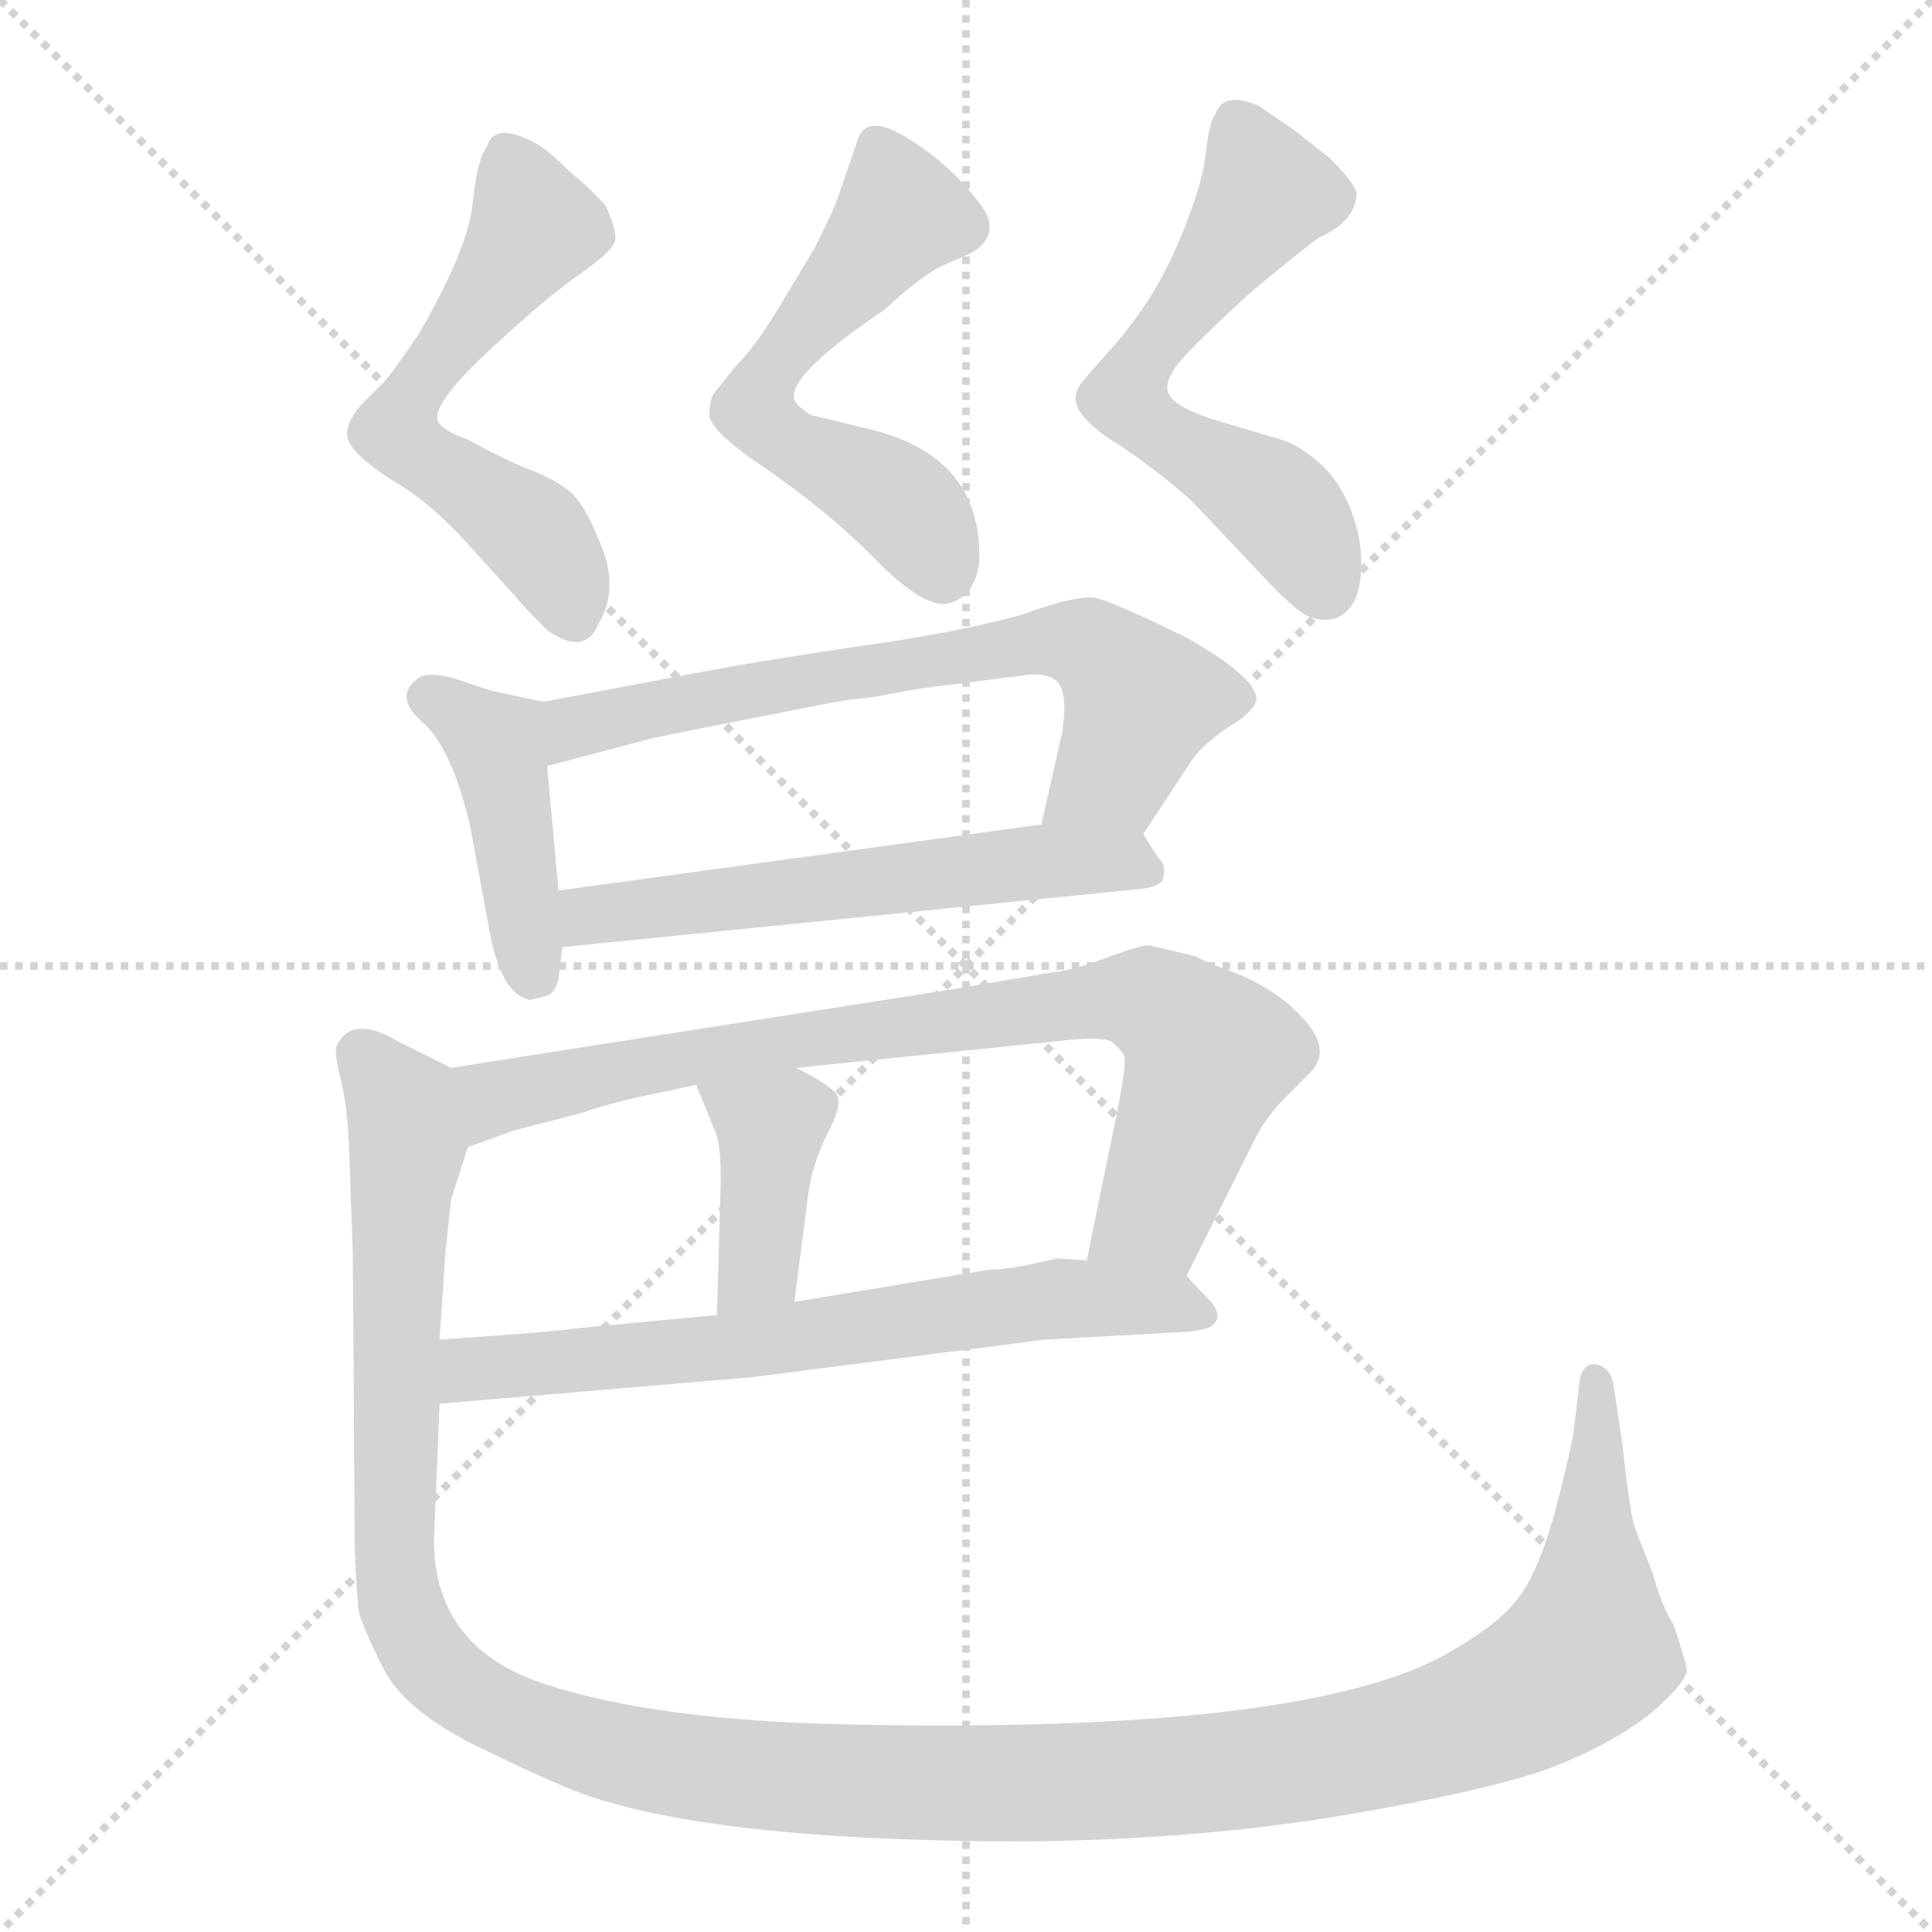 <svg xmlns="http://www.w3.org/2000/svg" version="1.1" viewBox="0 0 1024 1024">
  <g stroke="lightgray" stroke-dasharray="1,1" stroke-width="1" transform="scale(4, 4)">
    <line x1="0" y1="0" x2="256" y2="256" />
    <line x1="256" y1="0" x2="0" y2="256" />
    <line x1="128" y1="0" x2="128" y2="256" />
    <line x1="0" y1="128" x2="256" y2="128" />
  </g>
  <g transform="scale(1.0, -1.0) translate(0.0, -824.00)">
    <style type="text/css">
      
        @keyframes keyframes0 {
          from {
            stroke: blue;
            stroke-dashoffset: 561;
            stroke-width: 128;
          }
          65% {
            animation-timing-function: step-end;
            stroke: blue;
            stroke-dashoffset: 0;
            stroke-width: 128;
          }
          to {
            stroke: black;
            stroke-width: 1024;
          }
        }
        #make-me-a-hanzi-animation-0 {
          animation: keyframes0 0.707s both;
          animation-delay: 0s;
          animation-timing-function: linear;
        }
      
        @keyframes keyframes1 {
          from {
            stroke: blue;
            stroke-dashoffset: 555;
            stroke-width: 128;
          }
          64% {
            animation-timing-function: step-end;
            stroke: blue;
            stroke-dashoffset: 0;
            stroke-width: 128;
          }
          to {
            stroke: black;
            stroke-width: 1024;
          }
        }
        #make-me-a-hanzi-animation-1 {
          animation: keyframes1 0.702s both;
          animation-delay: 0.707s;
          animation-timing-function: linear;
        }
      
        @keyframes keyframes2 {
          from {
            stroke: blue;
            stroke-dashoffset: 577;
            stroke-width: 128;
          }
          65% {
            animation-timing-function: step-end;
            stroke: blue;
            stroke-dashoffset: 0;
            stroke-width: 128;
          }
          to {
            stroke: black;
            stroke-width: 1024;
          }
        }
        #make-me-a-hanzi-animation-2 {
          animation: keyframes2 0.72s both;
          animation-delay: 1.408s;
          animation-timing-function: linear;
        }
      
        @keyframes keyframes3 {
          from {
            stroke: blue;
            stroke-dashoffset: 423;
            stroke-width: 128;
          }
          58% {
            animation-timing-function: step-end;
            stroke: blue;
            stroke-dashoffset: 0;
            stroke-width: 128;
          }
          to {
            stroke: black;
            stroke-width: 1024;
          }
        }
        #make-me-a-hanzi-animation-3 {
          animation: keyframes3 0.594s both;
          animation-delay: 2.128s;
          animation-timing-function: linear;
        }
      
        @keyframes keyframes4 {
          from {
            stroke: blue;
            stroke-dashoffset: 669;
            stroke-width: 128;
          }
          69% {
            animation-timing-function: step-end;
            stroke: blue;
            stroke-dashoffset: 0;
            stroke-width: 128;
          }
          to {
            stroke: black;
            stroke-width: 1024;
          }
        }
        #make-me-a-hanzi-animation-4 {
          animation: keyframes4 0.794s both;
          animation-delay: 2.722s;
          animation-timing-function: linear;
        }
      
        @keyframes keyframes5 {
          from {
            stroke: blue;
            stroke-dashoffset: 566;
            stroke-width: 128;
          }
          65% {
            animation-timing-function: step-end;
            stroke: blue;
            stroke-dashoffset: 0;
            stroke-width: 128;
          }
          to {
            stroke: black;
            stroke-width: 1024;
          }
        }
        #make-me-a-hanzi-animation-5 {
          animation: keyframes5 0.711s both;
          animation-delay: 3.516s;
          animation-timing-function: linear;
        }
      
        @keyframes keyframes6 {
          from {
            stroke: blue;
            stroke-dashoffset: 792;
            stroke-width: 128;
          }
          72% {
            animation-timing-function: step-end;
            stroke: blue;
            stroke-dashoffset: 0;
            stroke-width: 128;
          }
          to {
            stroke: black;
            stroke-width: 1024;
          }
        }
        #make-me-a-hanzi-animation-6 {
          animation: keyframes6 0.895s both;
          animation-delay: 4.227s;
          animation-timing-function: linear;
        }
      
        @keyframes keyframes7 {
          from {
            stroke: blue;
            stroke-dashoffset: 392;
            stroke-width: 128;
          }
          56% {
            animation-timing-function: step-end;
            stroke: blue;
            stroke-dashoffset: 0;
            stroke-width: 128;
          }
          to {
            stroke: black;
            stroke-width: 1024;
          }
        }
        #make-me-a-hanzi-animation-7 {
          animation: keyframes7 0.569s both;
          animation-delay: 5.122s;
          animation-timing-function: linear;
        }
      
        @keyframes keyframes8 {
          from {
            stroke: blue;
            stroke-dashoffset: 657;
            stroke-width: 128;
          }
          68% {
            animation-timing-function: step-end;
            stroke: blue;
            stroke-dashoffset: 0;
            stroke-width: 128;
          }
          to {
            stroke: black;
            stroke-width: 1024;
          }
        }
        #make-me-a-hanzi-animation-8 {
          animation: keyframes8 0.785s both;
          animation-delay: 5.691s;
          animation-timing-function: linear;
        }
      
        @keyframes keyframes9 {
          from {
            stroke: blue;
            stroke-dashoffset: 1372;
            stroke-width: 128;
          }
          82% {
            animation-timing-function: step-end;
            stroke: blue;
            stroke-dashoffset: 0;
            stroke-width: 128;
          }
          to {
            stroke: black;
            stroke-width: 1024;
          }
        }
        #make-me-a-hanzi-animation-9 {
          animation: keyframes9 1.367s both;
          animation-delay: 6.475s;
          animation-timing-function: linear;
        }
      
    </style>
    
      <path d="M 207 570 Q 225 560 244 540 L 274 507 Q 276 504 290 490 Q 310 476 317 493 Q 328 511 319 534 Q 310 557 302 563.5 Q 294 570 281 575 Q 268 580 248 591 Q 234 596 232 601 Q 229 610 259 638 Q 289 666 307 678.5 Q 325 691 326 696.5 Q 327 702 321 715 Q 313 724 302 733 Q 290 745 284 748 Q 262 760 258 746 Q 253 740 250.5 716 Q 248 692 222 647 Q 205 622 202 620 L 193 611 Q 184 602 184 593.5 Q 184 585 207 570 Z" fill="lightgray" />
    
      <path d="M 398 581 Q 437 555 464 527.5 Q 491 500 504 504.5 Q 517 509 519 526 Q 521 581 463 596 L 430 604 Q 423 608 421 612 Q 417 625 469 660 Q 485 675 497 682 L 515 690 Q 533 701 517 719 Q 503 737 481.5 750.5 Q 460 764 455 751 L 444 719 Q 442 713 432 693 L 411 658 Q 400 640 390 630 L 378 615 Q 376 611 376 604 Q 376 597 398 581 Z" fill="lightgray" />
    
      <path d="M 595 587 Q 621 569 634 556 L 668 520 Q 681 506 689 500 Q 697 494 707 496 Q 719 500 721 517 Q 723 534 717 551 Q 711 568 700 578 Q 689 588 679 591 L 642 602 Q 621 609 619 616.5 Q 617 624 629.5 637 Q 642 650 664 670 Q 693 694 699 698 Q 719 707 719 722 Q 717 728 705 740 L 686 755 L 667 768 Q 648 776 644 763 Q 641 760 639 742 Q 637 724 623.5 693 Q 610 662 587 637 L 573 621 Q 570 616 570 613 Q 570 602 595 587 Z" fill="lightgray" />
    
      <path d="M 288 452 L 260 458 L 239 465 Q 225 468 221 464 Q 209 455 223 442 Q 239 429 249 387 L 259 333 Q 265 297 281 294 L 289 296 Q 294 297 296 305 L 298 322 L 296 352 L 290 418 C 287 448 289 452 288 452 Z" fill="lightgray" />
    
      <path d="M 606 382 L 631 420 Q 636 428 650 438 Q 664 446 666 453 Q 666 465 629 486 Q 590 505 581 507 Q 571 509 541 498 Q 504 488 452 481 Q 399 473 378 469 L 288 452 C 259 446 261 410 290 418 L 343 432 Q 346 433 392 442 Q 437 451 449 453 Q 461 454 471 456 Q 481 458 488 459 Q 494 460 511 462 Q 527 464 542 466 Q 556 468 561 462 Q 566 455 563 436 L 552 387 C 545 358 590 357 606 382 Z" fill="lightgray" />
    
      <path d="M 298 322 L 606 353 Q 613 354 616 357 Q 618 363 616 367 Q 613 370 606 382 C 599 393 582 391 552 387 L 296 352 C 266 348 268 319 298 322 Z" fill="lightgray" />
    
      <path d="M 629 148 L 665 220 Q 671 232 681 242 L 695 256 Q 707 269 687 288 Q 676 299 658 307 Q 639 314 634 317 Q 610 323 608 323 Q 605 323 588 317 Q 571 310 554 308 L 507 300 L 239 258 C 209 253 220 206 248 216 L 273 225 L 308 234 Q 319 238 336 242 L 369 249 L 422 258 L 559 272 Q 583 275 589 272 Q 594 268 596 264 Q 597 259 592 234 L 576 156 C 570 127 616 121 629 148 Z" fill="lightgray" />
    
      <path d="M 369 249 L 380 222 Q 382 214 382 198 L 380 127 C 379 97 417 104 421 134 L 428 188 Q 430 206 438 222 Q 446 237 444 243 Q 442 248 422 258 C 395 272 358 277 369 249 Z" fill="lightgray" />
    
      <path d="M 233 80 L 398 94 L 554 114 L 627 118 Q 632 118 640 120 Q 650 125 641 135 Q 631 145 629 148 C 625 153 606 154 576 156 L 560 157 Q 536 151 524 151 L 421 134 L 380 127 L 306 120 Q 293 118 233 114 C 203 112 203 77 233 80 Z" fill="lightgray" />
    
      <path d="M 239 258 L 211 272 Q 193 283 183 276 Q 178 271 178 267 Q 178 262 181 250 Q 184 238 185 216 L 187 159 L 188 8 Q 188 -5 190 -29 Q 191 -36 203 -60 Q 215 -84 258 -104 Q 278 -114 304 -125 Q 374 -152 544 -152 Q 636 -151 713 -138 Q 789 -125 822 -113 Q 855 -100 875 -84 Q 895 -67 894 -60 Q 892 -52 887 -37 Q 881 -28 876 -10 L 867 13 Q 864 20 860 58 L 855 91 Q 853 100 845 101 Q 838 101 837 90 L 834 65 Q 833 57 824 22 Q 814 -13 803 -25 Q 794 -37 766 -53 Q 690 -95 450 -90 Q 349 -88 290 -69 Q 230 -50 230 8 L 233 80 L 233 114 L 236 159 L 239 188 L 248 216 C 256 245 257 249 239 258 Z" fill="lightgray" />
    
    
      <clipPath id="make-me-a-hanzi-clip-0">
        <path d="M 207 570 Q 225 560 244 540 L 274 507 Q 276 504 290 490 Q 310 476 317 493 Q 328 511 319 534 Q 310 557 302 563.5 Q 294 570 281 575 Q 268 580 248 591 Q 234 596 232 601 Q 229 610 259 638 Q 289 666 307 678.5 Q 325 691 326 696.5 Q 327 702 321 715 Q 313 724 302 733 Q 290 745 284 748 Q 262 760 258 746 Q 253 740 250.5 716 Q 248 692 222 647 Q 205 622 202 620 L 193 611 Q 184 602 184 593.5 Q 184 585 207 570 Z" />
      </clipPath>
      <path clip-path="url(#make-me-a-hanzi-clip-0)" d="M 272 739 L 282 702 L 229 632 L 210 596 L 285 538 L 303 499" fill="none" id="make-me-a-hanzi-animation-0" stroke-dasharray="433 866" stroke-linecap="round" />
    
      <clipPath id="make-me-a-hanzi-clip-1">
        <path d="M 398 581 Q 437 555 464 527.5 Q 491 500 504 504.5 Q 517 509 519 526 Q 521 581 463 596 L 430 604 Q 423 608 421 612 Q 417 625 469 660 Q 485 675 497 682 L 515 690 Q 533 701 517 719 Q 503 737 481.5 750.5 Q 460 764 455 751 L 444 719 Q 442 713 432 693 L 411 658 Q 400 640 390 630 L 378 615 Q 376 611 376 604 Q 376 597 398 581 Z" />
      </clipPath>
      <path clip-path="url(#make-me-a-hanzi-clip-1)" d="M 468 742 L 478 711 L 405 623 L 400 607 L 415 592 L 473 561 L 500 521" fill="none" id="make-me-a-hanzi-animation-1" stroke-dasharray="427 854" stroke-linecap="round" />
    
      <clipPath id="make-me-a-hanzi-clip-2">
        <path d="M 595 587 Q 621 569 634 556 L 668 520 Q 681 506 689 500 Q 697 494 707 496 Q 719 500 721 517 Q 723 534 717 551 Q 711 568 700 578 Q 689 588 679 591 L 642 602 Q 621 609 619 616.5 Q 617 624 629.5 637 Q 642 650 664 670 Q 693 694 699 698 Q 719 707 719 722 Q 717 728 705 740 L 686 755 L 667 768 Q 648 776 644 763 Q 641 760 639 742 Q 637 724 623.5 693 Q 610 662 587 637 L 573 621 Q 570 616 570 613 Q 570 602 595 587 Z" />
      </clipPath>
      <path clip-path="url(#make-me-a-hanzi-clip-2)" d="M 657 758 L 671 722 L 596 613 L 611 597 L 678 555 L 702 512" fill="none" id="make-me-a-hanzi-animation-2" stroke-dasharray="449 898" stroke-linecap="round" />
    
      <clipPath id="make-me-a-hanzi-clip-3">
        <path d="M 288 452 L 260 458 L 239 465 Q 225 468 221 464 Q 209 455 223 442 Q 239 429 249 387 L 259 333 Q 265 297 281 294 L 289 296 Q 294 297 296 305 L 298 322 L 296 352 L 290 418 C 287 448 289 452 288 452 Z" />
      </clipPath>
      <path clip-path="url(#make-me-a-hanzi-clip-3)" d="M 228 454 L 263 431 L 282 307" fill="none" id="make-me-a-hanzi-animation-3" stroke-dasharray="295 590" stroke-linecap="round" />
    
      <clipPath id="make-me-a-hanzi-clip-4">
        <path d="M 606 382 L 631 420 Q 636 428 650 438 Q 664 446 666 453 Q 666 465 629 486 Q 590 505 581 507 Q 571 509 541 498 Q 504 488 452 481 Q 399 473 378 469 L 288 452 C 259 446 261 410 290 418 L 343 432 Q 346 433 392 442 Q 437 451 449 453 Q 461 454 471 456 Q 481 458 488 459 Q 494 460 511 462 Q 527 464 542 466 Q 556 468 561 462 Q 566 455 563 436 L 552 387 C 545 358 590 357 606 382 Z" />
      </clipPath>
      <path clip-path="url(#make-me-a-hanzi-clip-4)" d="M 295 424 L 313 442 L 555 485 L 576 482 L 604 455 L 590 414 L 559 392" fill="none" id="make-me-a-hanzi-animation-4" stroke-dasharray="541 1082" stroke-linecap="round" />
    
      <clipPath id="make-me-a-hanzi-clip-5">
        <path d="M 298 322 L 606 353 Q 613 354 616 357 Q 618 363 616 367 Q 613 370 606 382 C 599 393 582 391 552 387 L 296 352 C 266 348 268 319 298 322 Z" />
      </clipPath>
      <path clip-path="url(#make-me-a-hanzi-clip-5)" d="M 305 330 L 312 339 L 547 367 L 596 367 L 608 361" fill="none" id="make-me-a-hanzi-animation-5" stroke-dasharray="438 876" stroke-linecap="round" />
    
      <clipPath id="make-me-a-hanzi-clip-6">
        <path d="M 629 148 L 665 220 Q 671 232 681 242 L 695 256 Q 707 269 687 288 Q 676 299 658 307 Q 639 314 634 317 Q 610 323 608 323 Q 605 323 588 317 Q 571 310 554 308 L 507 300 L 239 258 C 209 253 220 206 248 216 L 273 225 L 308 234 Q 319 238 336 242 L 369 249 L 422 258 L 559 272 Q 583 275 589 272 Q 594 268 596 264 Q 597 259 592 234 L 576 156 C 570 127 616 121 629 148 Z" />
      </clipPath>
      <path clip-path="url(#make-me-a-hanzi-clip-6)" d="M 252 224 L 265 244 L 312 254 L 604 294 L 623 284 L 641 264 L 612 181 L 584 163" fill="none" id="make-me-a-hanzi-animation-6" stroke-dasharray="664 1328" stroke-linecap="round" />
    
      <clipPath id="make-me-a-hanzi-clip-7">
        <path d="M 369 249 L 380 222 Q 382 214 382 198 L 380 127 C 379 97 417 104 421 134 L 428 188 Q 430 206 438 222 Q 446 237 444 243 Q 442 248 422 258 C 395 272 358 277 369 249 Z" />
      </clipPath>
      <path clip-path="url(#make-me-a-hanzi-clip-7)" d="M 377 244 L 409 227 L 402 152 L 386 134" fill="none" id="make-me-a-hanzi-animation-7" stroke-dasharray="264 528" stroke-linecap="round" />
    
      <clipPath id="make-me-a-hanzi-clip-8">
        <path d="M 233 80 L 398 94 L 554 114 L 627 118 Q 632 118 640 120 Q 650 125 641 135 Q 631 145 629 148 C 625 153 606 154 576 156 L 560 157 Q 536 151 524 151 L 421 134 L 380 127 L 306 120 Q 293 118 233 114 C 203 112 203 77 233 80 Z" />
      </clipPath>
      <path clip-path="url(#make-me-a-hanzi-clip-8)" d="M 240 86 L 248 97 L 265 101 L 374 109 L 563 136 L 632 128" fill="none" id="make-me-a-hanzi-animation-8" stroke-dasharray="529 1058" stroke-linecap="round" />
    
      <clipPath id="make-me-a-hanzi-clip-9">
        <path d="M 239 258 L 211 272 Q 193 283 183 276 Q 178 271 178 267 Q 178 262 181 250 Q 184 238 185 216 L 187 159 L 188 8 Q 188 -5 190 -29 Q 191 -36 203 -60 Q 215 -84 258 -104 Q 278 -114 304 -125 Q 374 -152 544 -152 Q 636 -151 713 -138 Q 789 -125 822 -113 Q 855 -100 875 -84 Q 895 -67 894 -60 Q 892 -52 887 -37 Q 881 -28 876 -10 L 867 13 Q 864 20 860 58 L 855 91 Q 853 100 845 101 Q 838 101 837 90 L 834 65 Q 833 57 824 22 Q 814 -13 803 -25 Q 794 -37 766 -53 Q 690 -95 450 -90 Q 349 -88 290 -69 Q 230 -50 230 8 L 233 80 L 233 114 L 236 159 L 239 188 L 248 216 C 256 245 257 249 239 258 Z" />
      </clipPath>
      <path clip-path="url(#make-me-a-hanzi-clip-9)" d="M 191 265 L 215 231 L 209 30 L 214 -32 L 230 -59 L 247 -73 L 317 -103 L 395 -117 L 534 -122 L 687 -110 L 763 -93 L 814 -71 L 842 -48 L 846 92" fill="none" id="make-me-a-hanzi-animation-9" stroke-dasharray="1244 2488" stroke-linecap="round" />
    
  </g>
</svg>